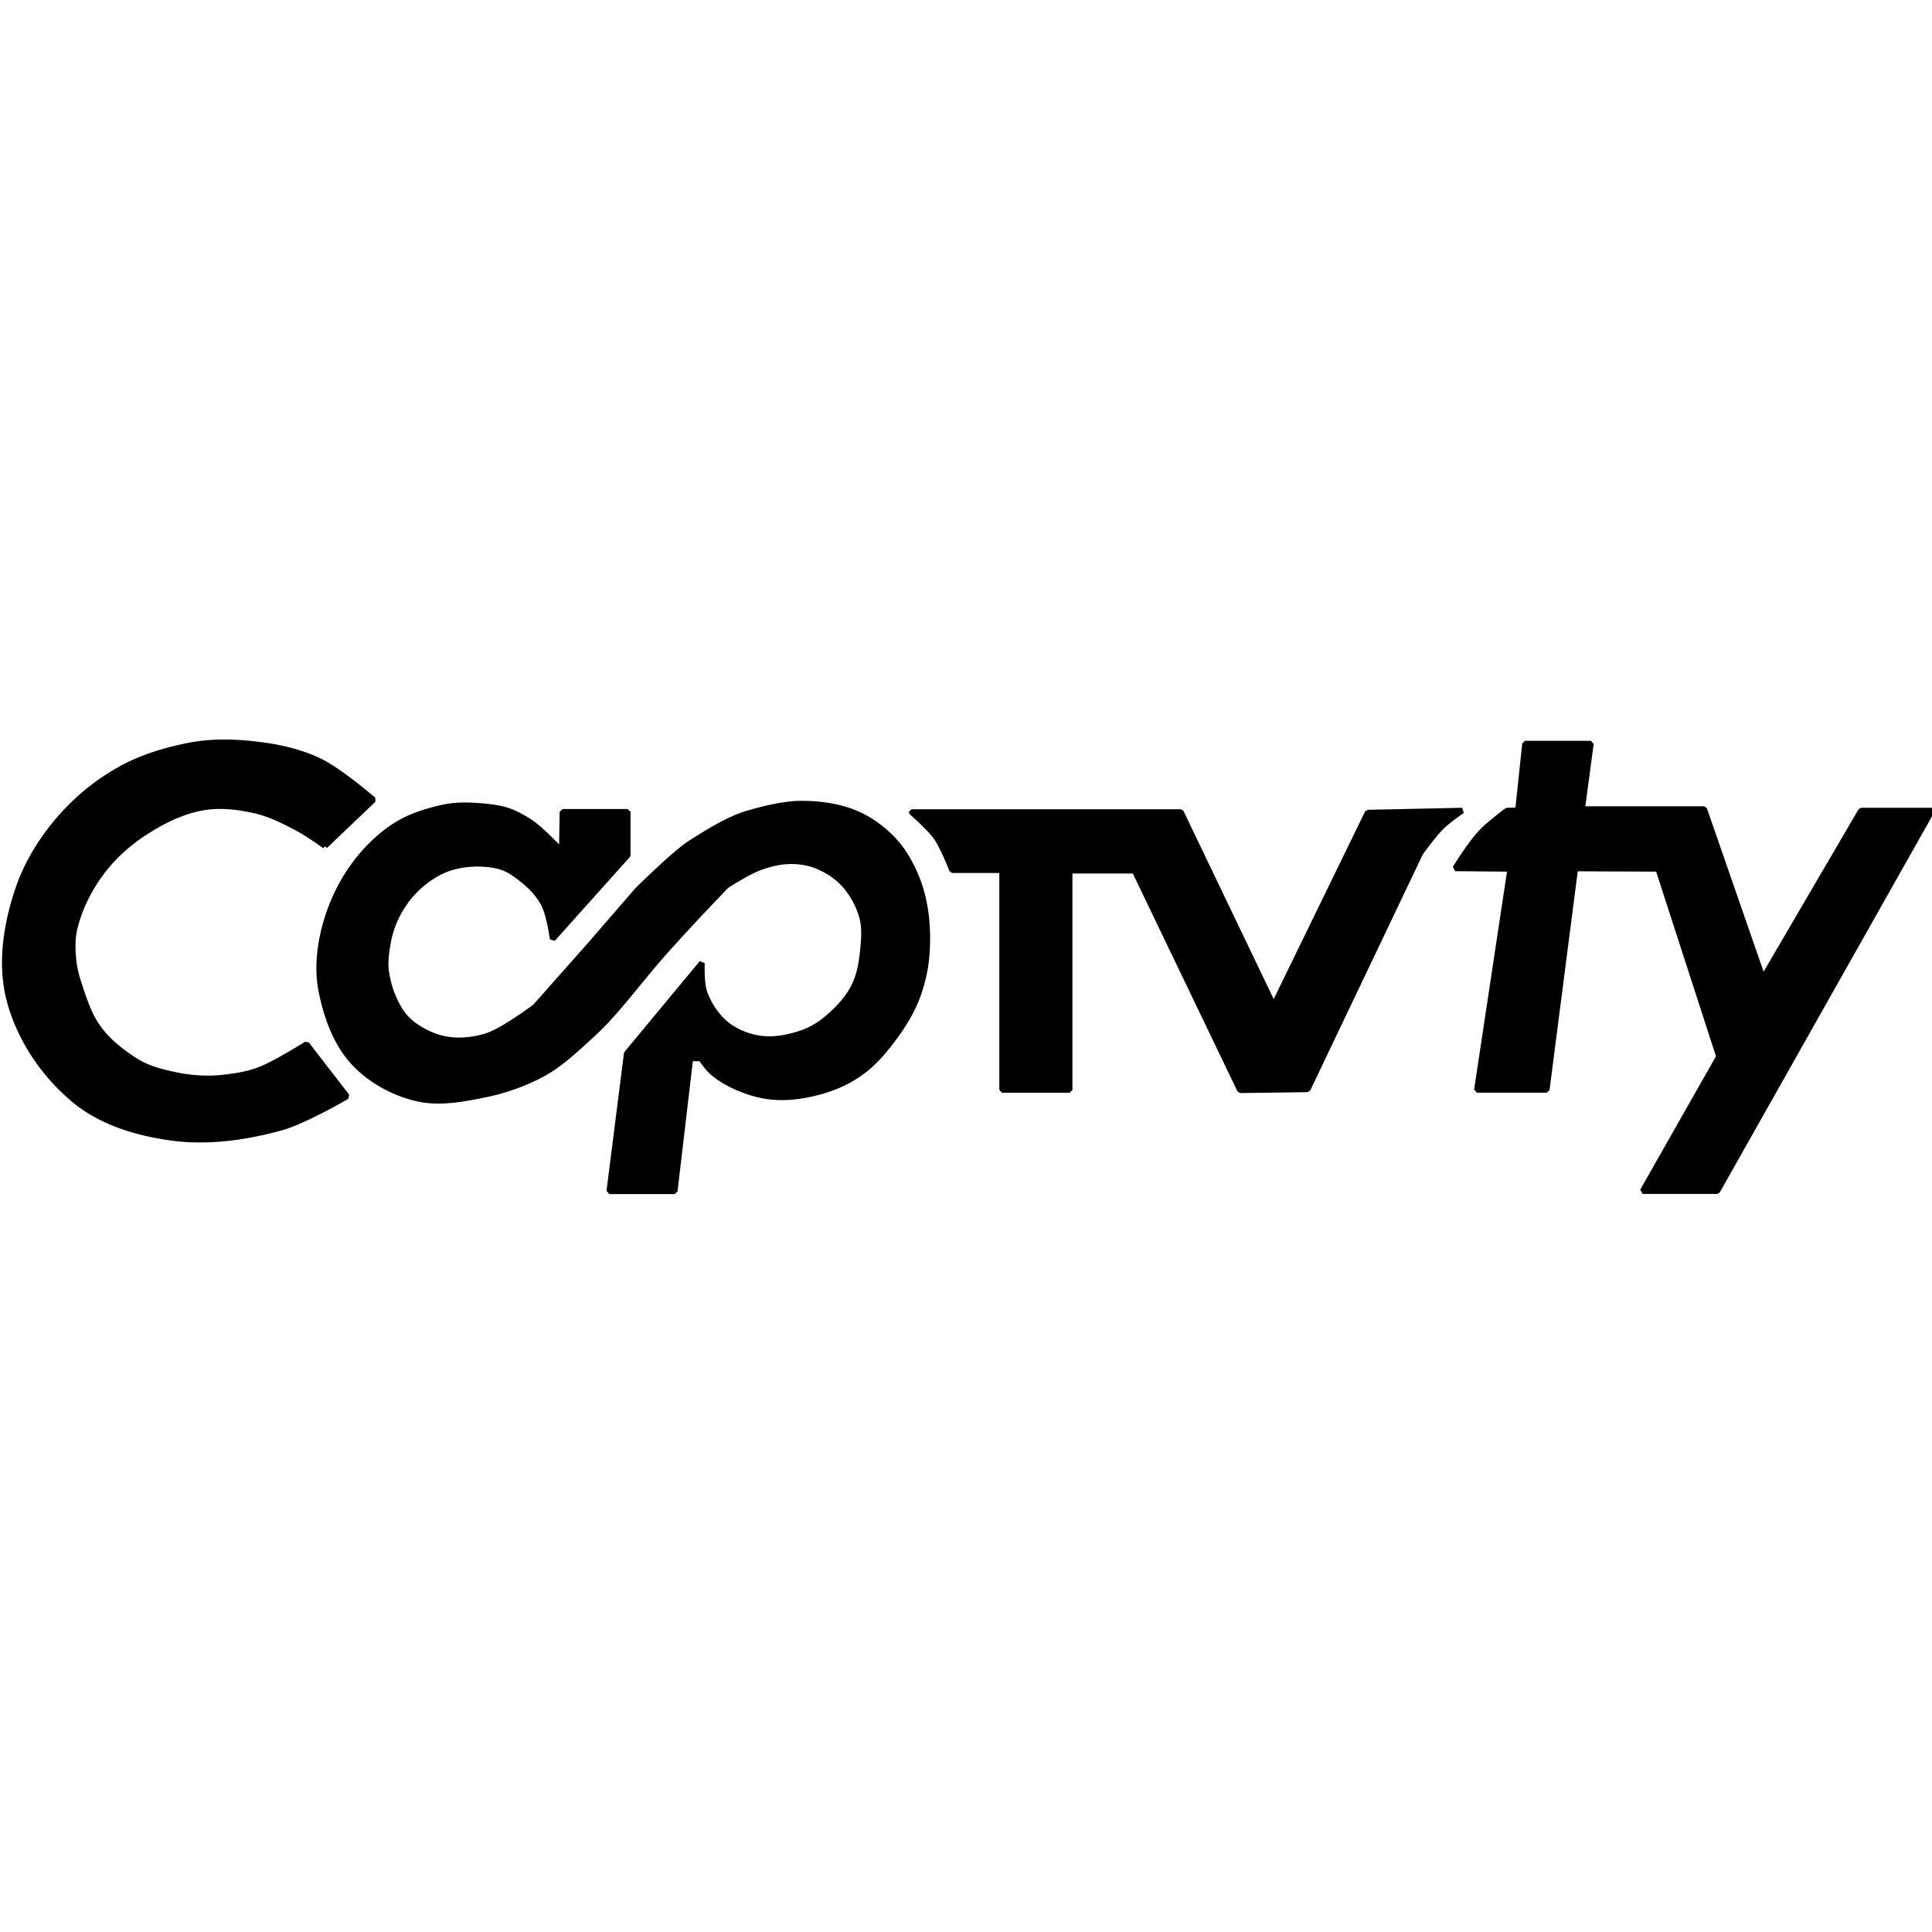 <svg height="2500" viewBox="-.264 98.055 255.939 59.68" width="2500" xmlns="http://www.w3.org/2000/svg"><path d="m42.79 111.992 6.415-6.119s-4.46-3.827-7.075-5.094c-2.304-1.117-4.85-1.756-7.387-2.11-3.244-.455-6.61-.614-9.828 0-3.112.592-6.317 1.551-9.095 3.075a29.831 29.831 0 0 0 -7.122 5.459c-2.78 2.906-5.151 6.465-6.473 10.264-1.62 4.656-2.489 9.951-1.293 14.735 1.315 5.26 4.66 10.222 8.878 13.627 3.498 2.824 8.145 4.2 12.599 4.815 4.81.665 9.825-.04 14.51-1.319 3.122-.852 8.773-4.155 8.773-4.155l-5.342-6.926s-3.999 2.528-6.135 3.364c-1.579.618-3.098.856-4.782 1.055-2.052.243-4.242.122-6.266-.297-1.9-.393-3.803-.841-5.442-1.88-1.855-1.175-3.65-2.58-4.947-4.353-1.29-1.764-1.953-3.927-2.638-6.002-.31-.942-.556-1.916-.66-2.902-.153-1.466-.2-2.939.149-4.37.652-2.675 1.954-5.238 3.611-7.437 1.545-2.05 3.518-3.815 5.673-5.211 2.33-1.51 4.916-2.814 7.651-3.298 2.299-.407 4.717-.128 6.992.396 1.997.46 3.86 1.417 5.672 2.374 1.251.66 3.562 2.309 3.562 2.309zm31.463-4.518h8.64v5.738l-9.94 11.099s-.454-3.314-1.22-4.702c-.927-1.676-2.364-2.927-3.942-4.011a6.394 6.394 0 0 0 -2.425-1.026 12.724 12.724 0 0 0 -5.177.095c-1.524.34-2.876 1.052-4.115 2a13.04 13.04 0 0 0 -3.382 3.867 13.093 13.093 0 0 0 -1.591 4.433c-.2 1.182-.377 2.409-.217 3.597.214 1.592.71 3.153 1.476 4.565.682 1.258 1.461 2.129 2.661 2.908 1.388.9 2.867 1.494 4.513 1.661 1.573.16 3.306-.075 4.806-.575 2.157-.72 6.291-3.824 6.291-3.824l7.307-8.245 6.213-7.18s5-4.957 7.071-6.268c2.278-1.441 5.014-3.178 7.6-3.934 2.108-.616 4.896-1.295 7.091-1.287 1.998.008 4.028.234 5.937.825a13.65 13.65 0 0 1 3.91 1.952c1.357.976 2.604 2.163 3.545 3.544a18.54 18.54 0 0 1 2.693 6.177c.58 2.483.692 5.112.485 7.663-.152 1.873-.6 3.737-1.257 5.497-.658 1.76-1.72 3.529-2.826 5.048-1.347 1.85-2.744 3.564-4.598 4.905-1.94 1.403-4.065 2.254-6.398 2.788-2.85.652-5.455.742-8.24-.144-1.844-.586-3.936-1.577-5.324-2.923-.483-.469-1.25-1.586-1.25-1.586h-1.402l-2.073 17.604h-8.662l2.309-18.238 9.96-12.005s-.11 2.666.33 3.892c.574 1.608 1.576 3.144 2.901 4.221 1.274 1.036 2.916 1.689 4.544 1.902 1.847.242 3.778-.144 5.537-.758 1.235-.43 2.38-1.151 3.375-2.001 1.39-1.187 2.689-2.582 3.496-4.221.8-1.625 1.041-3.494 1.203-5.297.114-1.263.173-2.58-.166-3.802-.436-1.569-1.243-3.081-2.332-4.29-.973-1.081-2.249-1.917-3.592-2.473-1.11-.46-2.343-.665-3.544-.653-1.397.014-2.793.36-4.105.84-1.571.574-4.407 2.402-4.407 2.402s-4.136 4.274-7.863 8.428-6.508 8.163-9.79 11.184c-2.112 1.944-4.429 4.142-6.827 5.401a27.917 27.917 0 0 1 -7.387 2.639c-3 .609-6.19 1.234-9.168.527-3.161-.75-6.262-2.463-8.44-4.872-2.266-2.507-3.48-5.934-4.159-9.243-.486-2.37-.355-4.886.132-7.256.62-3.01 1.8-5.968 3.488-8.538 1.568-2.387 3.608-4.55 5.99-6.125 1.877-1.239 4.028-1.935 6.218-2.446 1.848-.43 3.476-.39 5.367-.24 1.406.11 2.985.324 4.268.91.985.45 2.025 1.046 2.868 1.725.823.663 1.577 1.407 2.332 2.146.401.392 1.166 1.212 1.166 1.212zm46.237.033h35.685l12.29 25.628 12.452-25.56 12.525-.266s-1.879 1.303-2.738 2.143c-1.047 1.024-2.803 3.463-2.803 3.463l-14.936 31.32-8.955.117-13.969-29.08h-8.608v29.04h-8.938v-29.11h-6.629s-1.158-3.02-2.078-4.331c-.901-1.286-3.298-3.364-3.298-3.364zm81.276-9.073h8.721l-1.166 8.675h16.177l7.783 22.428 12.994-22.228h9.4l-28.444 50.405h-9.887l10.12-17.816-8.062-24.877-10.987-.046-3.78 29.33h-9.247l4.419-29.279-7.289-.066s1.892-3.108 3.418-4.749c1.021-1.1 3.442-2.902 3.442-2.902l1.451-.033z" stroke="#000" stroke-linecap="square" stroke-miterlimit="0" stroke-width=".747"/></svg>